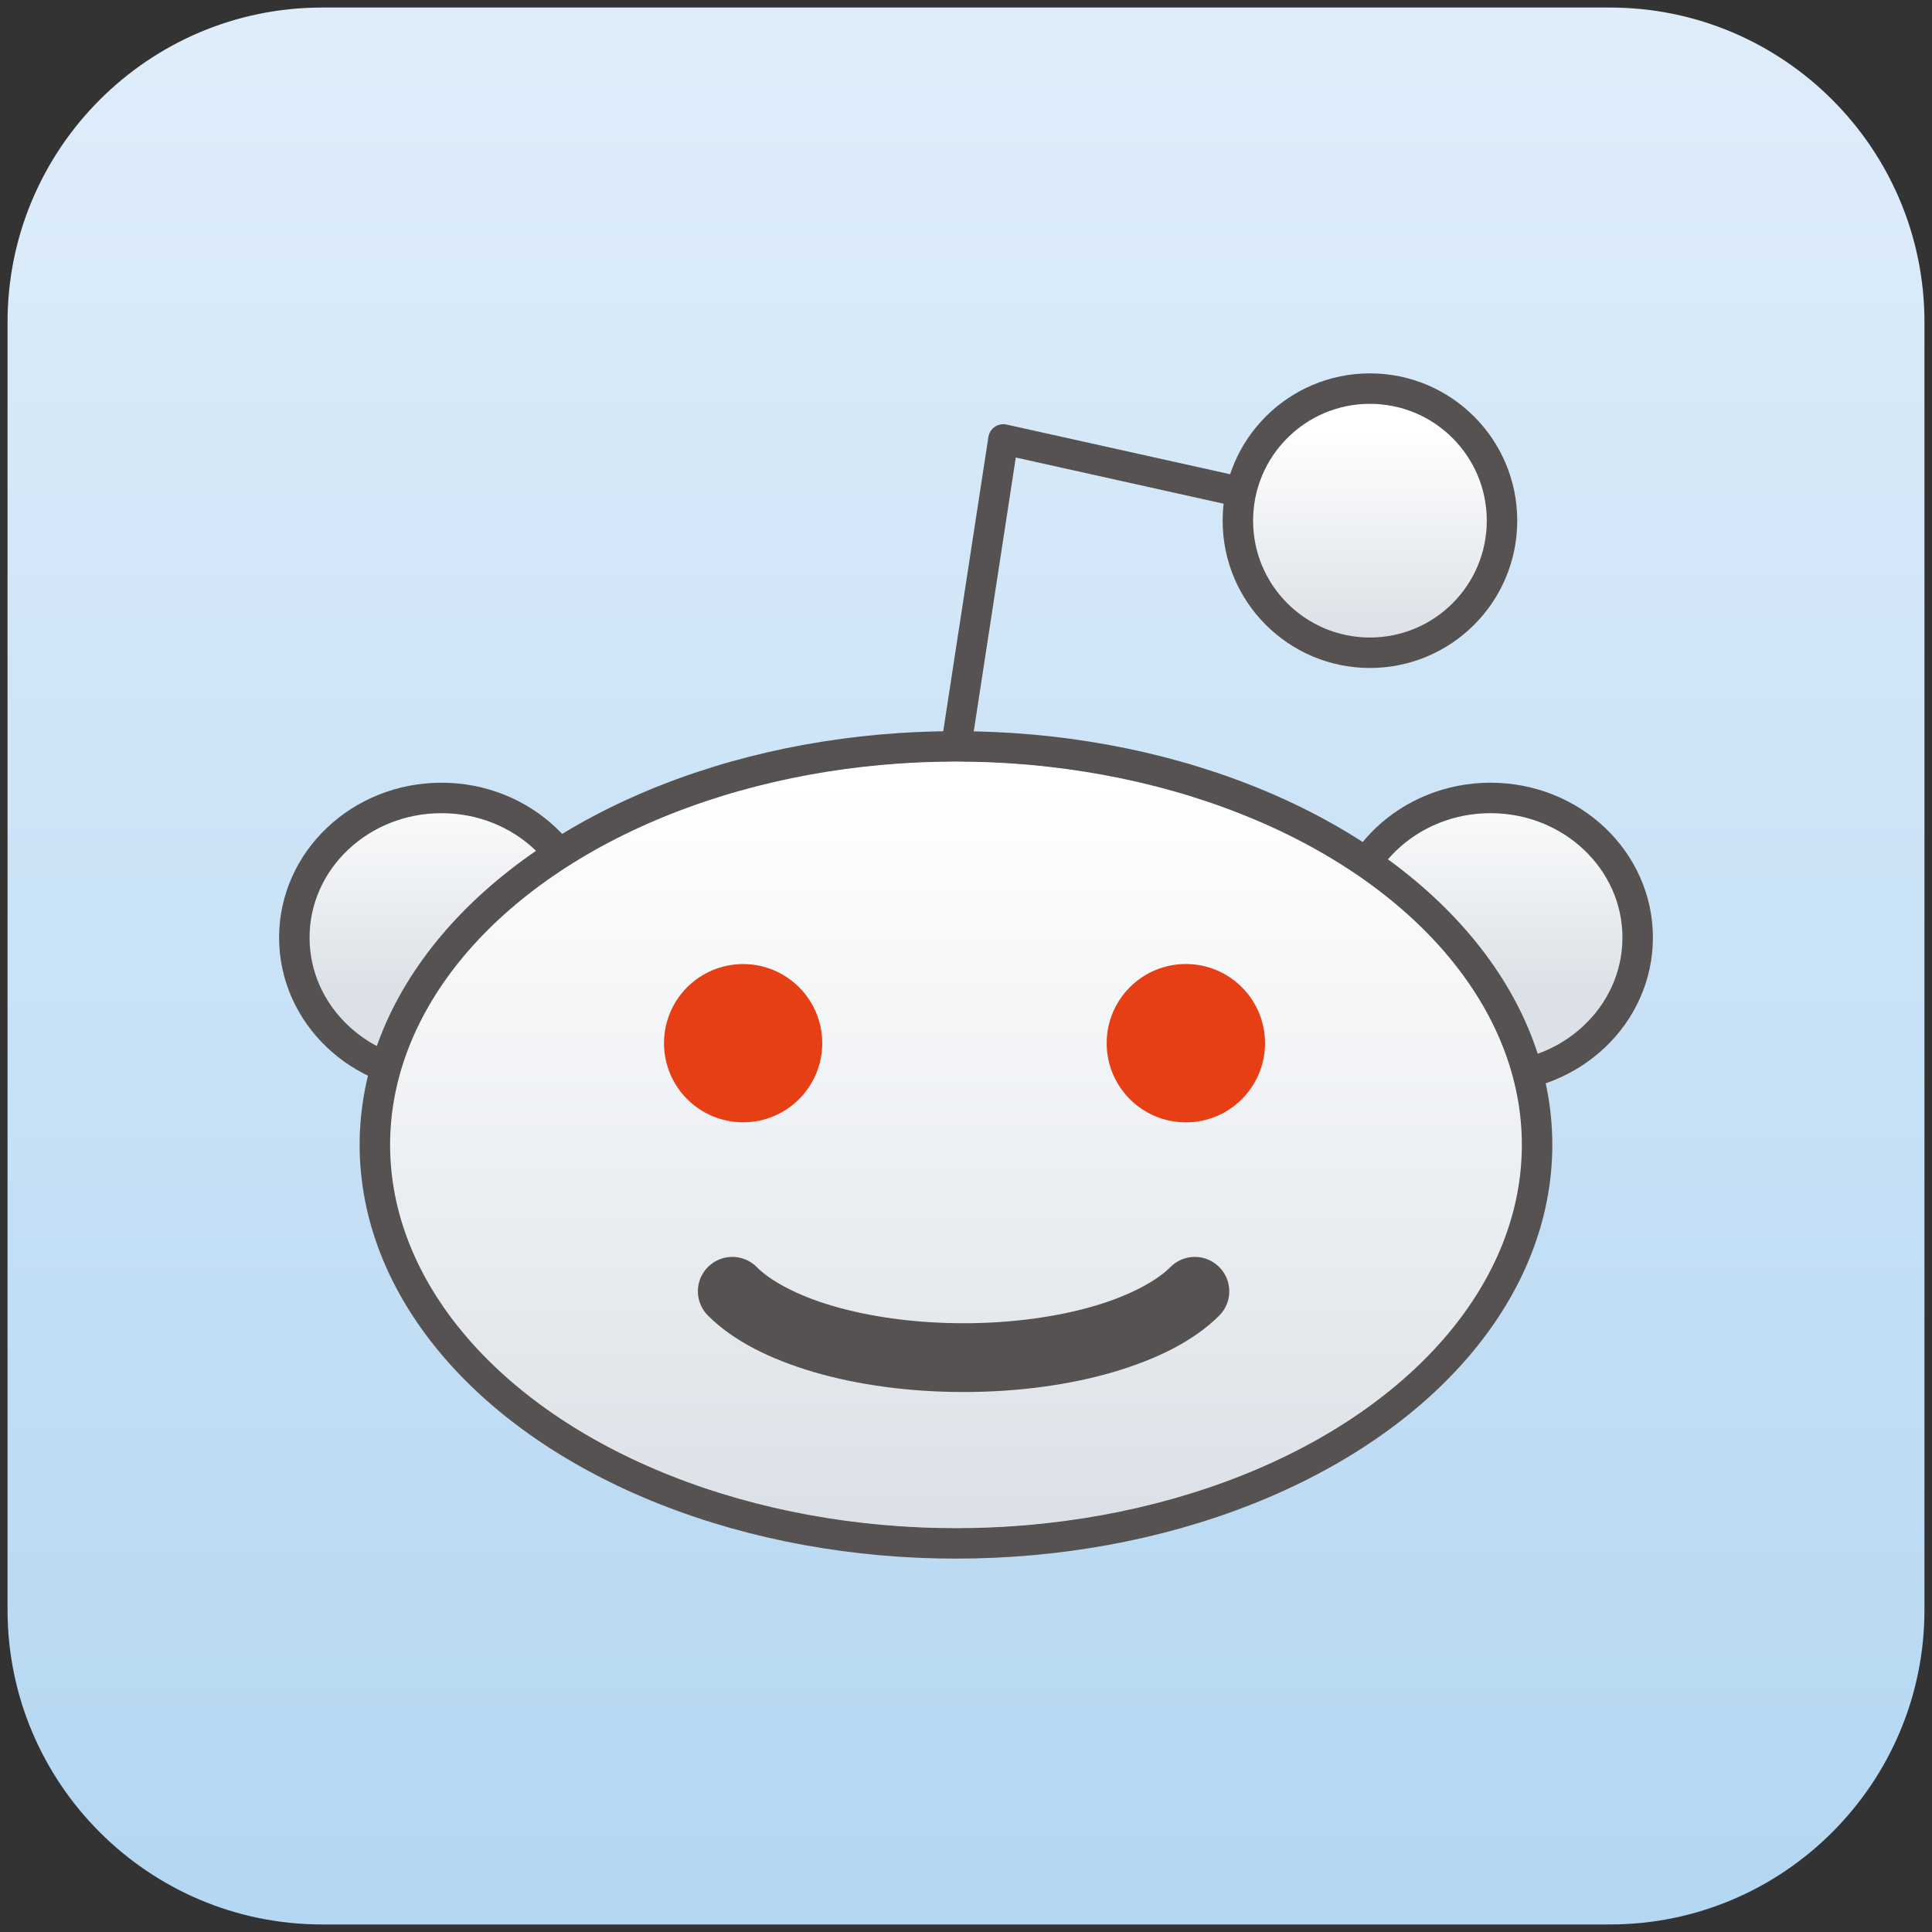 <?xml version="1.0" encoding="utf-8"?>
<!-- Generator: Adobe Illustrator 15.0.0, SVG Export Plug-In . SVG Version: 6.00 Build 0)  -->
<!DOCTYPE svg PUBLIC "-//W3C//DTD SVG 1.1//EN" "http://www.w3.org/Graphics/SVG/1.1/DTD/svg11.dtd">
<svg version="1.1" id="Layer_1" xmlns="http://www.w3.org/2000/svg" xmlns:xlink="http://www.w3.org/1999/xlink" x="0px" y="0px"
	 width="64px" height="64px" viewBox="0 0 64 64" enable-background="new 0 0 64 64" xml:space="preserve">
<rect x="0" y="0" width="64" height="64" fill="#333333" stroke="none"/>
<g id="Reddit">
	<g>
		<linearGradient id="SVGID_1_" gradientUnits="userSpaceOnUse" x1="32" y1="0.581" x2="32" y2="63.13">
			<stop  offset="0" style="stop-color:#DFEDFA"/>
			<stop  offset="1" style="stop-color:#B4D7F2"/>
		</linearGradient>
		<path fill="url(#SVGID_1_)" d="M10.668,63.75c-5.744,0-10.418-4.674-10.418-10.418V10.668C0.25,4.924,4.924,0.25,10.668,0.25
			h42.666c5.744,0,10.416,4.674,10.416,10.418v42.664c0,5.744-4.672,10.418-10.416,10.418H10.668z"/>
		<g display="none">
			<path display="inline" fill="#A3BFD6" d="M53.334,0.5C58.939,0.5,63.5,5.062,63.5,10.668v42.664
				c0,5.605-4.561,10.168-10.166,10.168H10.668C5.062,63.5,0.5,58.938,0.5,53.332V10.668C0.5,5.062,5.062,0.5,10.668,0.5H53.334
				 M53.334,0H10.668C4.801,0,0,4.801,0,10.668v42.664C0,59.203,4.801,64,10.668,64h42.666C59.201,64,64,59.203,64,53.332V10.668
				C64,4.801,59.201,0,53.334,0L53.334,0z"/>
		</g>
	</g>
	<linearGradient id="SVGID_2_" gradientUnits="userSpaceOnUse" x1="32" y1="15.668" x2="32" y2="51.38">
		<stop  offset="0" style="stop-color:#FFFFFF"/>
		<stop  offset="1" style="stop-color:#AFCAE0"/>
	</linearGradient>
	<path display="none" opacity="0.6" fill="url(#SVGID_2_)" d="M55.25,33.057c0-3.104-2.635-5.627-5.875-5.627
		c-1.719,0-3.252,0.723-4.326,1.852c-3.291-2.035-7.521-3.331-12.178-3.523l1.658-8.949l5.547,1.75
		c-0.031,0.227-0.07,0.453-0.07,0.688c0,2.962,2.412,5.375,5.375,5.375s5.375-2.413,5.375-5.375c0-2.965-2.412-5.375-5.375-5.375
		c-2.021,0-3.764,1.133-4.682,2.787l-6.646-2.098c-0.27-0.083-0.57-0.048-0.816,0.096c-0.246,0.148-0.416,0.395-0.469,0.676
		L30.84,25.744c-4.605,0.131-8.822,1.33-12.139,3.275c-1.059-0.98-2.492-1.59-4.076-1.59c-3.238,0-5.875,2.523-5.875,5.627
		c0,2.055,1.17,3.839,2.895,4.82c-0.139,0.67-0.234,1.35-0.234,2.047c0,7.836,9.086,14.211,20.258,14.211s20.26-6.375,20.26-14.211
		c0-0.59-0.066-1.166-0.166-1.736C53.812,37.309,55.25,35.344,55.25,33.057z"/>
	<g display="none">
		<linearGradient id="SVGID_3_" gradientUnits="userSpaceOnUse" x1="32" y1="0.334" x2="32" y2="63.375">
			<stop  offset="0" style="stop-color:#E9ECEE"/>
			<stop  offset="1" style="stop-color:#CBCED1"/>
		</linearGradient>
		<path display="inline" fill="url(#SVGID_3_)" d="M53.334,0H10.668C4.801,0,0,4.801,0,10.668v42.664C0,59.203,4.801,64,10.668,64
			h42.666C59.201,64,64,59.203,64,53.332V10.668C64,4.801,59.201,0,53.334,0z M62,53.332C62,58.113,58.113,62,53.334,62H10.668
			C5.889,62,2,58.113,2,53.332V10.668C2,5.888,5.889,2,10.668,2h42.666C58.113,2,62,5.888,62,10.668V53.332z"/>
	</g>
	<g display="none" opacity="0.5">
		<linearGradient id="SVGID_4_" gradientUnits="userSpaceOnUse" x1="32" y1="62.25" x2="32" y2="28.219">
			<stop  offset="0" style="stop-color:#FFFFFF"/>
			<stop  offset="1" style="stop-color:#010202"/>
		</linearGradient>
		<path display="inline" fill="url(#SVGID_4_)" d="M53.334,2H10.668C5.889,2,2,5.888,2,10.668v42.664C2,58.113,5.889,62,10.668,62
			h42.666C58.113,62,62,58.113,62,53.332V10.668C62,5.888,58.113,2,53.334,2z M60,53.332C60,57.008,57.01,60,53.334,60H10.668
			C6.992,60,4,57.008,4,53.332V10.668C4,6.992,6.992,4,10.668,4h42.666C57.01,4,60,6.992,60,10.668V53.332z"/>
	</g>
	<g display="none" opacity="0.8">
		<linearGradient id="SVGID_5_" gradientUnits="userSpaceOnUse" x1="32" y1="2.056" x2="32" y2="12.564">
			<stop  offset="0" style="stop-color:#FFFFFF"/>
			<stop  offset="1" style="stop-color:#010202"/>
		</linearGradient>
		<path display="inline" fill="url(#SVGID_5_)" d="M53.334,2H10.668C5.889,2,2,5.888,2,10.668v2C2,7.888,5.889,4,10.668,4h42.666
			C58.113,4,62,7.888,62,12.668v-2C62,5.888,58.113,2,53.334,2z"/>
	</g>
	<g>
		<polyline fill="none" stroke="#565251" stroke-linecap="round" stroke-linejoin="round" points="31.668,24.768 33.236,14.552 
			46.061,17.402 		"/>
		<linearGradient id="SVGID_6_" gradientUnits="userSpaceOnUse" x1="45.381" y1="14.299" x2="45.381" y2="21.013">
			<stop  offset="0" style="stop-color:#FFFFFF"/>
			<stop  offset="1" style="stop-color:#DCE1E7"/>
		</linearGradient>
		<circle fill="url(#SVGID_6_)" stroke="#565251" stroke-width="1.009" cx="45.381" cy="17.248" r="4.375"/>
		<linearGradient id="SVGID_7_" gradientUnits="userSpaceOnUse" x1="14.624" y1="25.85" x2="14.624" y2="32.77">
			<stop  offset="0" style="stop-color:#FFFFFF"/>
			<stop  offset="1" style="stop-color:#DCE1E7"/>
		</linearGradient>
		<ellipse fill="url(#SVGID_7_)" stroke="#565251" stroke-width="1.009" cx="14.625" cy="31.059" rx="4.875" ry="4.626"/>
		<linearGradient id="SVGID_8_" gradientUnits="userSpaceOnUse" x1="49.375" y1="25.85" x2="49.375" y2="32.77">
			<stop  offset="0" style="stop-color:#FFFFFF"/>
			<stop  offset="1" style="stop-color:#DCE1E7"/>
		</linearGradient>
		<ellipse fill="url(#SVGID_8_)" stroke="#565251" stroke-width="1.009" cx="49.375" cy="31.059" rx="4.875" ry="4.626"/>
		<linearGradient id="SVGID_9_" gradientUnits="userSpaceOnUse" x1="31.668" y1="25.401" x2="31.668" y2="50.615">
			<stop  offset="0" style="stop-color:#FFFFFF"/>
			<stop  offset="1" style="stop-color:#DCE1E7"/>
		</linearGradient>
		<ellipse fill="url(#SVGID_9_)" stroke="#565251" stroke-width="1.009" cx="31.668" cy="37.926" rx="19.25" ry="13.201"/>
		<linearGradient id="SVGID_10_" gradientUnits="userSpaceOnUse" x1="31.668" y1="25.888" x2="31.668" y2="50.121">
			<stop  offset="0" style="stop-color:#FFFFFF"/>
			<stop  offset="1" style="stop-color:#DCE1E7"/>
		</linearGradient>
		<ellipse fill="url(#SVGID_10_)" cx="31.668" cy="37.926" rx="18.5" ry="12.688"/>
		<path fill="#565251" d="M38.771,41.973c-0.426,0.436-1.33,0.945-2.535,1.293c-1.205,0.352-2.701,0.568-4.318,0.568
			c-1.613,0-3.111-0.216-4.316-0.568c-1.205-0.348-2.111-0.857-2.535-1.295c-0.445-0.445-1.168-0.447-1.613-0.002
			c-0.445,0.439-0.449,1.162-0.004,1.609c0.857,0.855,2.066,1.445,3.512,1.875c1.449,0.422,3.141,0.658,4.957,0.66
			c1.816-0.002,3.51-0.238,4.957-0.66c1.447-0.43,2.656-1.02,3.516-1.875c0.443-0.448,0.439-1.17-0.008-1.609
			C39.936,41.523,39.215,41.527,38.771,41.973z"/>
		<g>
			<circle fill="#E63F15" cx="24.617" cy="34.557" r="2.621"/>
			<circle fill="#E63F15" cx="39.283" cy="34.557" r="2.623"/>
		</g>
	</g>
</g>
</svg>
